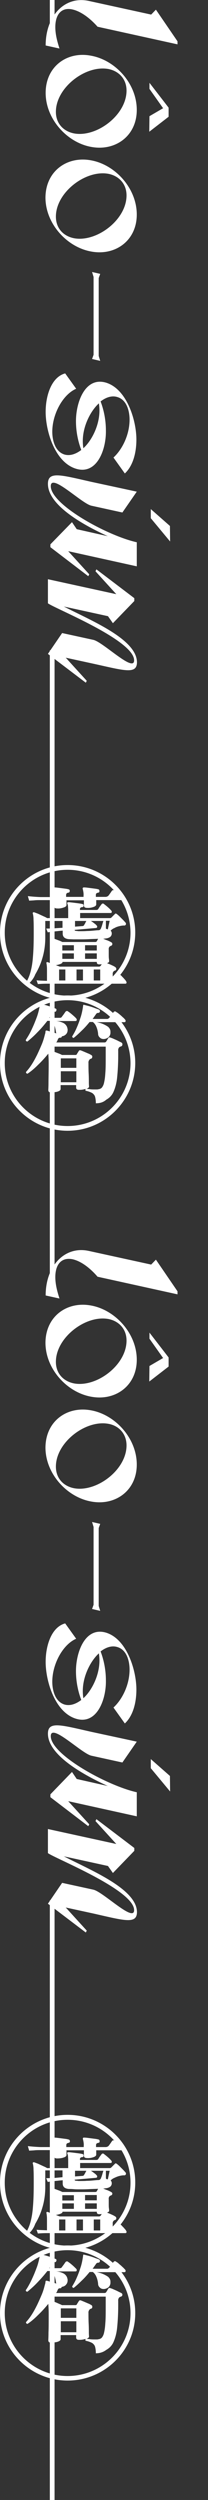 <?xml version="1.0" encoding="utf-8"?>
<!-- Generator: Adobe Illustrator 25.0.1, SVG Export Plug-In . SVG Version: 6.00 Build 0)  -->
<svg version="1.1" id="圖層_1" xmlns="http://www.w3.org/2000/svg" xmlns:xlink="http://www.w3.org/1999/xlink" x="0px" y="0px"
	 viewBox="0 0 109.8 1319" style="enable-background:new 0 0 109.8 1319;" xml:space="preserve">
<rect x="0" y="0" width="109.8" height="1319" fill="#333333" stroke="none"/>
<style type="text/css">
	.st0{fill:#FFFFFF;}
	.st1{enable-background:new    ;}
</style>
<g id="圖層_2_1_">
	<g id="跑馬燈">
		<g>
			<path class="st0" d="M35.7,527.7C16,527.7,0,511.7,0,492.1c0-19.7,16-35.7,35.7-35.7s35.7,16,35.7,35.7
				C71.3,511.7,55.3,527.7,35.7,527.7z M35.7,458.9c-18.3,0-33.2,14.9-33.2,33.2c0,18.3,14.9,33.2,33.2,33.2s33.2-14.9,33.2-33.2
				C68.8,473.8,54,458.9,35.7,458.9z"/>
		</g>
		<g>
			<path class="st0" d="M35.7,596.6C16,596.6,0,580.6,0,560.9c0-19.7,16-35.7,35.7-35.7s35.7,16,35.7,35.7
				C71.3,580.6,55.3,596.6,35.7,596.6z M35.7,527.7c-18.3,0-33.2,14.9-33.2,33.2s14.9,33.2,33.2,33.2s33.2-14.9,33.2-33.2
				C68.8,542.6,54,527.7,35.7,527.7z"/>
		</g>
		<g>
			<rect x="26.3" y="343.1" class="st0" width="2.5" height="316.4"/>
		</g>
		<g class="st1">
			<g>
				<path class="st0" d="M29.2,14.3c0,3.8,1,7.6,2.2,11.3L24.1,24c0-15.8,10.2-26.3,22.8-23.5l32.9,7.2l2.5-2.6l11.4,16.7v1.6
					l-42.2-9.3C47.8,9.9,43,6.1,38.3,5C32.7,3.7,29.2,7.3,29.2,14.3z"/>
			</g>
			<g>
				<path class="st0" d="M48.1,29.4C60.8,31.7,72.2,44,72.2,58c0,13.8-11.4,21.9-24.1,19.5c-12.7-2.3-24-14.7-24-28.5
					C24.1,35.1,35.4,26.9,48.1,29.4z M57.2,36.4c-12-2.2-27.7,9.8-27.7,22.6c0,6.2,4,10.3,9.6,11.4c11.9,2.2,27.7-9.7,27.7-22.6
					C66.8,41.7,62.8,37.5,57.2,36.4z M78.8,69.5l0.1-8.2l7.2-4.2l-7.2-10.2v-3.2L89,56.8v4.8L78.8,69.5z"/>
			</g>
			<g>
				<path class="st0" d="M48.1,84.6c12.7,2.3,24.1,14.7,24.1,28.6c0,13.8-11.4,21.9-24.1,19.5C35.3,130.4,24,118,24,104.2
					C24.1,90.3,35.4,82.2,48.1,84.6z M57.2,91.7c-12-2.2-27.7,9.8-27.7,22.6c0,6.2,4,10.3,9.6,11.4c11.9,2.2,27.7-9.7,27.7-22.6
					C66.8,97,62.8,92.8,57.2,91.7z"/>
			</g>
		</g>
		<g class="st1">
			<g>
				<path class="st0" d="M52.9,190.4l-4.3-1l0.8-2.2v-41.1l-0.8-2.6l4.3,1l-0.8,2.2v41.1L52.9,190.4z"/>
			</g>
		</g>
		<g class="st1">
			<g>
				<path class="st0" d="M40.1,247.3c-11.1-3.4-16-19.8-16-30c0-8.5,3-18.3,10.3-20.3l5.8,8.1c-7.1,3.1-12.6,13.4-12.6,22.7
					c0,4.4,1.4,10.4,6.4,12c3.4,1,6.7-0.7,8.9-2.4c-1.9-5-2.8-10.3-2.8-15.2c0-10.1,4.9-23.6,15.9-20.3c11,3.4,16,19.9,16,30
					c0,7-1.8,13.9-6.1,17.9l-6-8.4c4.7-4.3,8.5-12.1,8.5-20c0-4.4-1.4-10.4-6.4-11.9c-3.4-1.1-6.7,0.6-8.9,2.3
					c1.9,5,2.8,10.3,2.8,15.3C56.1,237.3,51.1,250.7,40.1,247.3z M43.7,232.7c0,1.3,0.1,2.5,0.3,3.8c4.4-4,8.5-12,8.5-19.9
					c0-1.3-0.1-2.5-0.3-3.8C47.8,216.8,43.7,224.8,43.7,232.7z"/>
			</g>
		</g>
		<g class="st1">
			<g>
				<path class="st0" d="M48.1,254.2l24.1,5.2l-7.6,11l-16.4-3.6c-5.2-1.2-21.4-17.5-21.4-10.3c0,9.8,30,26.2,45.4,29.6v12.7
					l-36.2-8L47.1,303l-0.5,1l-20-15.3v-1.5L38,275.5l2.5,3.7l16.4,3.7c-15.5-7.1-31.6-17.1-31.6-27.6
					C25.3,248.5,31.8,250.5,48.1,254.2z M89.7,277.5l0.1,8.2l-10.2-12.3v-4.8L89.7,277.5z"/>
			</g>
		</g>
		<g class="st1">
			<g>
				<path class="st0" d="M49.4,350.2L34.7,347l11.1,12.2l-0.5,1l-20-15.2l7.5-11l16.5,3.6c5.2,1.2,21.5,17.5,21.5,10.8
					c0-10.7-42.3-27.5-45.5-30.1v-12.7l36.1,7.9l-11-12.1l0.5-1l20,15.2v1.5l-11.3,11.7l-2.6-3.7L33.7,320
					c13.8,7.2,38.6,17.1,38.6,29.5C72.2,355.9,65.7,353.8,49.4,350.2z"/>
			</g>
		</g>
		<g>
			<path class="st0" d="M14.2,519.9h-0.1c-0.4,0-0.8-0.3-0.8-0.7l0,0c1.2-1.9,2.1-3.9,2.7-6c0.8-2.8,1.2-5.6,1.4-8.5
				c0.3-3.4,0.4-7.4,0.4-12.1c0-3.2,0-5.6-0.1-7.4c0-1.1-0.1-2.2-0.4-3.3c-0.1-0.2,0-0.4,0.2-0.5c0.1-0.1,0.3-0.1,0.5-0.1
				c0.5,0.2,1.1,0.4,2.1,0.8l2.8,1.3c0.9,0.4,1.6,0.7,1.9,1H36V481c0-0.9,0-1.8-0.1-2.7c0-0.5-0.1-0.9-0.3-1.4
				c-0.1-0.2-0.1-0.4-0.1-0.6c0.1-0.2,0.3-0.3,0.6-0.3c0.5,0,1.2,0.1,2.2,0.2l3.1,0.4c0.7,0.1,1.5,0.2,2.2,0.4
				c0.4,0.1,0.6,0.4,0.5,0.8v0.1c0,0.4-0.2,0.7-0.6,0.7c-0.1,0-0.1,0-0.2,0c-0.7,0.1-1.1,0.5-1.1,1v0.5h8.6c0.4,0,0.8-0.1,1-0.4
				s0.5-0.8,0.9-1.4l0.9-1.2c0.2-0.2,0.4-0.4,0.7-0.4c0.2,0,0.4,0.1,0.5,0.2c0.5,0.4,1.2,0.9,2.1,1.7c0.7,0.6,1.3,1.2,1.9,1.9
				c0.1,0.1,0.2,0.3,0.2,0.5c0,0.5-0.2,0.7-0.5,0.7H42.3v2.7h15.6c0.3,0,0.5,0,0.8-0.2l1.9-1.9c0.1-0.2,0.3-0.3,0.5-0.3
				s0.3,0.1,0.5,0.2c0.5,0.4,1,0.8,1.5,1.3c0.6,0.6,1.2,1.2,1.8,1.8s1,1.1,1.3,1.4c0.2,0.2,0.3,0.5,0.3,0.7s-0.1,0.5-0.2,0.6
				c-0.2,0.2-0.5,0.4-0.8,0.3c-0.8,0-1.5,0.1-2.3,0.3c-0.9,0.2-1.9,0.5-2.7,1c-0.8,0.3-1.5,0.8-2.1,1.4c0.4,0.4,0.6,0.9,0.6,1.5
				s-0.2,1.2-0.7,1.7c-0.6,0.5-1.4,0.8-2.2,0.9l-1.6,0.2c0.7,0.3,1.4,0.6,2.3,0.9c0.7,0.3,1.4,0.6,2,1c0.3,0.1,0.5,0.5,0.5,0.9
				s-0.3,0.8-0.7,0.9c-0.2,0.1-0.4,0.2-0.6,0.3c-0.5,0.4-0.7,1.1-0.6,1.7c0,0.8,0,1.6,0,2.5s0,1.7,0.1,2.4c0.1,0.7,0.1,1.1,0.1,1.3
				c0,0.4-0.4,0.7-1.1,1c0.8,0.3,1.6,0.6,2.4,1c0.7,0.3,1.3,0.6,1.9,1c0.3,0.2,0.6,0.6,0.6,1s-0.3,0.8-0.7,0.9
				c-0.2,0-0.3,0.1-0.5,0.2c-0.5,0.4-0.8,1-0.7,1.7v3.5c0.3,0,0.6-0.1,0.8-0.3l0.8-1.4c0.4-0.6,0.7-1.1,1-1.4
				c0.1-0.2,0.3-0.4,0.6-0.4c0.2,0,0.4,0.1,0.6,0.2c0.4,0.3,0.8,0.6,1.1,1c0.5,0.5,0.9,0.9,1.3,1.4c0.4,0.4,0.7,0.8,0.9,1.2
				c0.1,0.1,0.2,0.3,0.2,0.5c0,0.5-0.2,0.7-0.6,0.7H24.8c-2,0-3.5,0.1-4.8,0.2l-0.7-2c1.5,0.2,3.3,0.2,5.4,0.3h0.1V512
				c0-1,0-1.8-0.1-2.4c0-0.5-0.1-0.9-0.2-1.4c0-0.2,0-0.3,0.1-0.5c0.1-0.1,0.2-0.1,0.3-0.1c0.2,0,0.5,0.1,0.7,0.2l1.1,0.4V508
				c0-0.2,0-0.8,0-1.8s0-2.1,0.1-3.4s0-2.5,0-3.6c0-0.8,0-1.6-0.1-2.3c0-0.5-0.1-1.1-0.3-1.6c-0.1-0.3,0-0.4,0.2-0.5
				c0.1-0.1,0.3-0.1,0.5-0.1c0.3,0.1,0.8,0.3,1.6,0.6l2.4,0.9c0.6,0.2,1.2,0.5,1.8,0.8h17.4c0.3,0,0.6-0.1,0.8-0.4l0.7-1.3
				c-1.5,0.1-3.1,0.1-4.8,0.2s-3.3,0.1-4.8,0.1c-1.2,0-2.4,0-3.4,0l-2.5-0.1c-2.1-0.2-3.2-1.2-3.2-2.9V491c-0.8,0.1-1.5,0.1-2.1,0.2
				c-0.3,0-0.7,0.1-1,0.1c-2,0.2-3.5,0.4-4.8,0.6l-0.8-2c1.5,0,3.3,0,5.3-0.2l3.3-0.2v-3.6h-9.1v8.9c0,3.6-0.5,7.2-1.5,10.6
				c-0.9,3.1-2.2,6-3.8,8.7C17.8,516.3,16.1,518.3,14.2,519.9z M30.1,479.3c-1,0-1.6-0.4-1.6-1.3c0-0.3,0-0.7,0-1.3
				c0-0.6,0.1-1.2,0.1-1.8h-7.1c-1.2,0-2.3,0-3.2,0.1c-0.9,0.1-1.9,0.1-2.9,0.2l-0.7-2.4c1.8,0.2,4.1,0.4,6.7,0.5h7.1v-0.6
				c0-0.7,0-1.5-0.1-2.2c0-0.4-0.2-0.9-0.3-1.3c0-0.1-0.1-0.3-0.1-0.5c0-0.3,0.2-0.5,0.6-0.5c0.8,0,1.5,0.1,2.3,0.2l3.1,0.4
				c0.8,0.1,1.5,0.2,2.2,0.4c0.4,0.1,0.7,0.4,0.6,0.9v0.1c0,0.5-0.3,0.7-0.8,0.8c-0.6,0-1.1,0.5-1.1,1.1l0,0v1.1h9.2v-0.6
				c0.1-1.2-0.1-2.3-0.4-3.5c-0.1-0.2-0.1-0.4,0-0.6s0.3-0.3,0.6-0.3c0.8,0,1.6,0.1,2.3,0.2l3.1,0.4c0.8,0.1,1.5,0.2,2.2,0.4
				c0.4,0.1,0.6,0.4,0.6,1s-0.3,0.7-0.8,0.8c-0.7,0.1-1.1,0.5-1.1,1.1v1.1h5.1c0.5,0,1-0.2,1.4-0.5c0.4-0.4,0.7-0.9,1-1.3
				s0.6-0.9,0.9-1.3c0.2-0.3,0.4-0.4,0.7-0.5c0.2,0,0.4,0.1,0.6,0.2c0.6,0.3,1.2,0.6,1.7,0.9c0.7,0.4,1.3,0.9,1.9,1.4
				c0.5,0.4,1,0.8,1.4,1.4c0.2,0.2,0.2,0.5,0.2,0.7c0,0.5-0.2,0.7-0.6,0.7H50.8c0,0.5,0,1,0,1.5c0,0.4,0,0.7,0,0.8
				c0,0.5-0.5,1-1.4,1.3c-1.1,0.4-2.3,0.6-3.5,0.5c-1,0-1.6-0.4-1.6-1.3V475h-9.2v2.5c0,0.5-0.5,1-1.5,1.3
				C32.5,479.2,31.3,479.4,30.1,479.3L30.1,479.3z M31.5,510h20.8c0.3,0,0.7-0.2,0.9-0.5l0.5-0.8c-0.2,0-0.5,0.1-0.7,0.1h-0.7
				c-0.8,0-1.2-0.4-1.2-1.1v-0.2H33v0.1c0,0.4-0.4,0.7-1.1,1c-0.8,0.3-1.6,0.5-2.4,0.6l1.2,0.5C31,509.7,31.3,509.9,31.5,510z
				 M34.5,511.5h-3.3v5.8h3.3V511.5z M39,498.7h-6.1v2.8H39V498.7z M39,503h-6.1v2.9H39V503z M40.6,491.2c0.3,0,0.6,0.1,0.9,0.1h1.3
				c0.9,0,2,0,3.1-0.1c1.1,0,2.3-0.1,3.4-0.2c1.1-0.1,2-0.2,2.7-0.2c0.6,0,1.1-0.4,1.3-1c0.3-0.7,0.5-1.3,0.7-2
				c0.2-0.8,0.4-1.4,0.6-1.9H48c0.6,0.4,1.2,0.8,1.8,1.3c0.5,0.3,0.9,0.7,1.3,1.2c0.2,0.2,0.2,0.4,0.2,0.6c0,0.3-0.2,0.5-0.5,0.6
				l-11.4,1c0,0.2,0.1,0.4,0.3,0.5C40.1,491.1,40.4,491.2,40.6,491.2z M45.6,485.9h-6v3l4-0.3c0.3,0,0.6-0.2,0.8-0.5
				c0.1-0.2,0.3-0.6,0.6-1C45.1,486.7,45.4,486.2,45.6,485.9L45.6,485.9z M43.8,511.5h-3.4v5.8h3.4V511.5z M51.1,498.7h-6.2v2.8h6.2
				V498.7z M51.1,503h-6.2v2.9h6.2V503z M52.9,511.5h-3.4v5.8h3.4V511.5z M56.9,490.4l1-4.6h-2v3.6c-0.1,0.4,0.1,0.7,0.5,0.8
				c0.1,0,0.2,0,0.2,0l0.1,0.1C56.8,490.3,56.9,490.4,56.9,490.4L56.9,490.4L56.9,490.4z"/>
		</g>
		<g>
			<path class="st0" d="M50.6,582.1c0-1.1-0.1-2.3-0.4-3.4c-0.2-0.8-0.8-1.5-1.5-2c-1.1-0.6-2.3-1-3.5-1.2c-0.1-0.2-0.1-0.3-0.1-0.5
				s0-0.3,0.1-0.5c-0.6,0.2-1.1,0.3-1.7,0.4c-0.6,0.1-1.2,0.1-1.9,0.1c-0.9,0-1.4-0.4-1.4-1.2v-1.3H32v2.1c0,0.4-0.3,0.7-0.8,1
				c-0.6,0.3-1.3,0.5-2,0.6c-0.8,0.1-1.6,0.2-2.3,0.2c-0.9,0-1.4-0.4-1.4-1.3c0-0.3,0.1-1.6,0.1-4s0.1-5.6,0.1-9.9
				c0-2.3-0.1-4-0.2-5.3c-1.7,2.1-3.5,4.1-5.5,6c-1.7,1.7-3.5,3.3-5.5,4.6c-0.2,0-0.4-0.1-0.6-0.3c-0.1-0.2-0.2-0.4-0.2-0.6
				c1.1-1.2,2.1-2.5,3-3.9c1.1-1.7,2-3.4,2.9-5.2c0.9-1.9,1.7-3.7,2.5-5.6c0.7-1.7,1.2-3.4,1.6-5.1c0.2-0.5,0.3-1,0.3-1.6
				c0.1-0.3,0.2-0.5,0.4-0.5c0.3,0,0.7,0.1,1,0.2c0.6,0.2,1.3,0.4,2,0.6l2.3,0.7c0-0.1,0-0.3-0.1-0.4c-0.2-1.2-0.4-2.4-0.8-3.6
				c-0.3-1-0.8-1.9-1.5-2.6H25c-1.7,2.2-3.4,4.2-5.4,6.2c-1.6,1.7-3.3,3.2-5.1,4.7c-0.6,0-0.9-0.3-0.9-0.8c0.7-1.1,1.4-2.2,2-3.3
				c0.7-1.3,1.4-2.8,2.1-4.4c0.7-1.6,1.3-3.2,1.9-4.8c0.5-1.5,0.9-3,1.2-4.5c0.1-0.3,0.1-0.6,0.2-0.9c0.1-0.3,0.1-0.5,0.1-0.8
				s0.2-0.5,0.6-0.3c0.8,0.2,1.6,0.4,2.4,0.6c1,0.3,2,0.6,3,1s1.8,0.6,2.4,0.9c0.2,0.1,0.4,0.4,0.3,0.7c0,0.2-0.1,0.4-0.2,0.6
				c-0.1,0.2-0.3,0.3-0.5,0.3c-0.3,0-0.6,0-0.9,0.1c-0.3,0.2-0.5,0.4-0.7,0.7c-0.2,0.4-0.5,0.8-0.7,1.2L26,537h5.4
				c0.3,0,0.5,0,0.8-0.1c0.2-0.1,0.4-0.3,0.5-0.5l0.9-1.2l0.9-1.3c0.2-0.3,0.5-0.5,0.9-0.5c0.1,0,0.2,0,0.3,0.1
				c0.1,0,0.2,0.1,0.3,0.2c0.8,0.5,1.5,1.1,2.2,1.7c0.8,0.7,1.5,1.3,2,1.9c0.2,0.2,0.3,0.4,0.3,0.7c0,0.5-0.2,0.7-0.7,0.7H29.7
				c1.4,0.1,2.7,0.5,3.9,1.1c1,0.6,1.8,1.6,2,2.8c0,0.2,0.1,0.3,0.1,0.4c0,0.1,0,0.3,0,0.4c0,0.8-0.2,1.5-0.7,2.1
				c-0.4,0.5-1,0.9-1.6,1.1l-0.4,0.1l-0.4,0.1c0,0.1,0,0.1,0,0.2c-0.1,0.3-0.4,0.5-0.7,0.5h-0.3c-0.2,0-0.5,0.1-0.6,0.2
				c-0.2,0.2-0.4,0.5-0.5,0.8c-0.1,0.2-0.2,0.5-0.3,0.7c-0.1,0.3-0.3,0.5-0.5,0.8h25.5c0.4,0,0.7-0.2,0.9-0.5
				c0.1-0.2,0.3-0.5,0.5-0.8c0.2-0.4,0.4-0.7,0.5-0.9c0.2-0.2,0.4-0.5,0.6-0.5c0.2,0,0.3,0.1,0.5,0.1c0.6,0.2,1.2,0.4,1.8,0.7
				c0.7,0.3,1.4,0.6,2.2,1c0.7,0.4,1.3,0.6,1.8,0.9c0.4,0.2,0.7,0.6,0.6,1.1c0,0.5-0.3,0.9-0.8,1c-0.2,0.1-0.5,0.2-0.7,0.3
				c-0.6,0.5-0.8,1.3-0.7,2v2.5c0,4-0.2,8-0.6,11.9c-0.3,2.6-0.9,5.1-2,7.5c-0.8,1.7-2.1,3-3.7,3.9
				C54.4,581.7,52.5,582.1,50.6,582.1z M51.9,574.7c0.7-0.1,1.3-0.3,1.8-0.8c0.6-0.7,1-1.6,1.2-2.5c0.4-1.7,0.6-3.4,0.7-5.2
				c0.2-2.2,0.2-5.2,0.2-8.8v-5.2H28.6l-1.5,2.2c0.6,0.2,1.2,0.4,2,0.7l2.1,0.8c0.5,0.2,1,0.4,1.5,0.7h7.1c0.3,0,0.7-0.1,0.8-0.5
				l1-1.6c0.1-0.2,0.4-0.4,0.6-0.4c0.2,0,0.3,0.1,0.5,0.1c0.5,0.2,1,0.4,1.7,0.7s1.4,0.6,2.1,0.9c0.6,0.2,1.1,0.5,1.6,0.8
				c0.4,0.2,0.7,0.6,0.6,1c0,0.5-0.3,0.9-0.7,1l-0.3,0.1c-0.1,0-0.2,0.1-0.3,0.2c-0.5,0.5-0.8,1.2-0.7,1.9c0,1.9,0,3.7,0.1,5.6
				s0.1,3.4,0.1,4.7s0.1,2,0.1,2.2c0,0.4-0.4,0.8-1.3,1.2c0.6,0,1.3,0.1,2,0.2s1.5,0.1,2.3,0.1h1C51.3,574.8,51.6,574.8,51.9,574.7z
				 M40.3,558.4h-8.2v5h8.2V558.4z M40.3,565.2h-8.2v5.8h8.2V565.2z M54.7,548.2c-0.7,0-1.4-0.2-1.9-0.7c-0.6-0.5-1-1.2-1-1.9
				c-0.1-1.3-0.4-2.6-0.9-3.8c-0.4-1-1-1.9-1.9-2.6h-1.7c-1.3,1.6-2.7,3.2-4.2,4.6c-1.3,1.3-2.7,2.6-4.2,3.8h-0.1
				c-0.2,0-0.4-0.1-0.5-0.3s-0.2-0.3-0.2-0.5c0.8-1.3,1.6-2.7,2.2-4.1c0.8-1.8,1.5-3.6,2.1-5.5c0.6-1.7,1-3.5,1.3-5.3l0.2-1.4
				c0-0.3,0.2-0.5,0.6-0.3c0.8,0.2,1.6,0.4,2.4,0.6c1,0.3,2,0.6,3,1s1.8,0.6,2.4,0.9c0.2,0.1,0.3,0.3,0.4,0.5c0.1,0.2,0.1,0.4,0,0.6
				c-0.2,0.4-0.4,0.6-0.6,0.6c-0.3,0-0.6,0-0.8,0.1c-0.3,0.2-0.6,0.4-0.7,0.7l-1.7,2.4h7.4c0.5,0.1,1-0.2,1.4-0.6l1.1-1.5
				c0.4-0.6,0.8-1,1.1-1.4c0.2-0.3,0.5-0.5,0.8-0.5c0.1,0,0.2,0,0.3,0.1c0.1,0,0.2,0.1,0.3,0.2c0.6,0.3,1.1,0.7,1.6,1.1
				c0.6,0.5,1.2,1,1.8,1.6c0.5,0.4,0.9,0.8,1.3,1.3c0.2,0.2,0.3,0.4,0.3,0.7c0,0.5-0.2,0.7-0.6,0.7H51.1c1,0.2,2.1,0.5,3.1,0.9
				s1.9,0.9,2.8,1.5c0.7,0.6,1.2,1.4,1.3,2.3c0,0.1,0,0.2,0,0.3s0,0.2,0,0.3c0.1,1.1-0.4,2.1-1.2,2.8
				C56.5,547.8,55.6,548.2,54.7,548.2L54.7,548.2z"/>
		</g>
		<g>
			<rect x="26.3" y="0" class="st0" width="2.5" height="19.5"/>
		</g>
		<g>
			<path class="st0" d="M35.7,1187.2c-19.7,0-35.7-16-35.7-35.7s16-35.7,35.7-35.7s35.7,16,35.7,35.7S55.3,1187.2,35.7,1187.2z
				 M35.7,1118.4c-18.3,0-33.2,14.9-33.2,33.2s14.9,33.2,33.2,33.2s33.2-14.9,33.2-33.2S54,1118.4,35.7,1118.4z"/>
		</g>
		<g>
			<path class="st0" d="M35.7,1256C16,1256,0,1240,0,1220.4s16-35.7,35.7-35.7s35.7,16,35.7,35.7S55.3,1256,35.7,1256z M35.7,1187.2
				c-18.3,0-33.2,14.9-33.2,33.2s14.9,33.2,33.2,33.2s33.2-14.9,33.2-33.2S54,1187.2,35.7,1187.2z"/>
		</g>
		<g>
			<rect x="26.3" y="1002.6" class="st0" width="2.5" height="316.4"/>
		</g>
		<g class="st1">
			<g>
				<path class="st0" d="M29.2,673.8c0,3.8,1,7.6,2.2,11.3l-7.3-1.6c0-15.8,10.2-26.3,22.8-23.5l32.9,7.2l2.5-2.6l11.4,16.7v1.6
					l-42.2-9.3c-3.7-4.3-8.4-8.1-13.1-9.2C32.7,663.2,29.2,666.8,29.2,673.8z"/>
			</g>
			<g>
				<path class="st0" d="M48.1,688.8c12.7,2.3,24.1,14.7,24.1,28.6c0,13.8-11.4,21.9-24.1,19.5C35.3,734.6,24,722.2,24,708.4
					C24.1,694.5,35.4,686.4,48.1,688.8z M57.2,695.9c-12-2.2-27.7,9.8-27.7,22.6c0,6.2,4,10.3,9.6,11.4c11.9,2.2,27.7-9.7,27.7-22.6
					C66.8,701.2,62.8,697,57.2,695.9z M78.8,728.9l0.1-8.2l7.2-4.2l-7.2-10.2v-3.2L89,716.2v4.8L78.8,728.9z"/>
			</g>
			<g>
				<path class="st0" d="M48.1,744.1c12.7,2.3,24.1,14.7,24.1,28.6c0,13.8-11.4,21.9-24.1,19.5C35.3,789.9,24,777.5,24,763.7
					C24.1,749.8,35.4,741.7,48.1,744.1z M57.2,751.2c-12-2.2-27.7,9.8-27.7,22.6c0,6.2,4,10.3,9.6,11.4c11.9,2.2,27.7-9.7,27.7-22.6
					C66.8,756.5,62.8,752.2,57.2,751.2z"/>
			</g>
		</g>
		<g class="st1">
			<g>
				<path class="st0" d="M52.9,849.9l-4.3-1l0.8-2.2v-41.1l-0.8-2.6l4.3,1l-0.8,2.2v41.1L52.9,849.9z"/>
			</g>
		</g>
		<g class="st1">
			<g>
				<path class="st0" d="M40.1,906.8c-11.1-3.4-16-19.8-16-30c0-8.5,3-18.3,10.3-20.3l5.8,8.1c-7.1,3.1-12.6,13.4-12.6,22.7
					c0,4.4,1.4,10.4,6.4,12c3.4,1,6.7-0.7,8.9-2.4c-1.9-5-2.8-10.3-2.8-15.2c0-10.1,4.9-23.6,15.9-20.3c11,3.4,16,19.9,16,30
					c0,7-1.8,13.9-6.1,17.9l-6-8.4c4.7-4.3,8.5-12.1,8.5-20c0-4.4-1.4-10.4-6.4-11.9c-3.4-1.1-6.7,0.6-8.9,2.3
					c1.9,5,2.8,10.3,2.8,15.3C56.1,896.7,51.1,910.2,40.1,906.8z M43.7,892.2c0,1.3,0.1,2.5,0.3,3.8c4.4-4,8.5-12,8.5-19.9
					c0-1.3-0.1-2.5-0.3-3.8C47.8,876.3,43.7,884.3,43.7,892.2z"/>
			</g>
		</g>
		<g class="st1">
			<g>
				<path class="st0" d="M48.1,913.7l24.1,5.2l-7.6,11l-16.4-3.6c-5.2-1.2-21.4-17.5-21.4-10.3c0,9.8,30,26.2,45.4,29.6v12.7
					l-36.2-8l11.1,12.2l-0.5,1l-20-15.3v-1.5L38,934.9l2.5,3.7l16.4,3.7c-15.5-7.1-31.6-17.1-31.6-27.6
					C25.3,908,31.8,910,48.1,913.7z M89.7,937l0.1,8.2l-10.2-12.3v-4.8L89.7,937z"/>
			</g>
		</g>
		<g class="st1">
			<g>
				<path class="st0" d="M49.4,1009.6l-14.7-3.2l11.1,12.2l-0.5,1l-20-15.2l7.5-11l16.5,3.6c5.2,1.2,21.5,17.5,21.5,10.8
					c0-10.7-42.3-27.5-45.5-30.1V965l36.1,7.9l-11-12.1l0.5-1l20,15.2v1.5l-11.3,11.7l-2.6-3.7l-23.3-5.1
					c13.8,7.2,38.6,17.1,38.6,29.5C72.2,1015.3,65.7,1013.3,49.4,1009.6z"/>
			</g>
		</g>
		<g>
			<path class="st0" d="M14.2,1179.4h-0.1c-0.4,0-0.8-0.3-0.8-0.7l0,0c1.2-1.9,2.1-3.9,2.7-6c0.8-2.8,1.2-5.6,1.4-8.5
				c0.3-3.4,0.4-7.4,0.4-12.1c0-3.2,0-5.6-0.1-7.4c0-1.1-0.1-2.2-0.4-3.3c-0.1-0.2,0-0.4,0.2-0.5c0.1-0.1,0.3-0.1,0.5-0.1
				c0.5,0.2,1.1,0.4,2.1,0.8l2.8,1.3c0.9,0.4,1.6,0.7,1.9,1H36v-3.4c0-0.9,0-1.8-0.1-2.7c0-0.5-0.1-0.9-0.3-1.4
				c-0.1-0.2-0.1-0.4-0.1-0.6c0.1-0.2,0.3-0.3,0.6-0.3c0.5,0,1.2,0.1,2.2,0.2l3.1,0.4c0.7,0.1,1.5,0.2,2.2,0.4
				c0.4,0.1,0.6,0.4,0.5,0.8v0.1c0,0.4-0.2,0.7-0.6,0.7c-0.1,0-0.1,0-0.2,0c-0.7,0.1-1.1,0.5-1.1,1v0.5h8.6c0.4,0,0.8-0.1,1-0.4
				s0.5-0.8,0.9-1.4l0.9-1.2c0.2-0.2,0.4-0.4,0.7-0.4c0.2,0,0.4,0.1,0.5,0.2c0.5,0.4,1.2,0.9,2.1,1.7c0.7,0.6,1.3,1.2,1.9,1.9
				c0.1,0.1,0.2,0.3,0.2,0.5c0,0.5-0.2,0.7-0.5,0.7H42.3v2.7h15.6c0.3,0,0.6-0.1,0.8-0.3l1.9-1.9c0.1-0.2,0.3-0.3,0.5-0.3
				s0.3,0.1,0.5,0.2c0.5,0.4,1,0.8,1.5,1.3c0.6,0.6,1.2,1.2,1.8,1.8c0.6,0.6,1,1.1,1.3,1.4c0.2,0.2,0.3,0.5,0.3,0.7
				s-0.1,0.5-0.2,0.6c-0.2,0.2-0.5,0.4-0.8,0.3c-0.8,0-1.5,0.1-2.3,0.3c-0.9,0.2-1.9,0.6-2.7,1c-0.8,0.3-1.5,0.8-2.1,1.4
				c0.4,0.4,0.6,0.9,0.6,1.5s-0.2,1.2-0.7,1.7c-0.6,0.5-1.4,0.8-2.2,0.9l-1.6,0.2c0.7,0.3,1.4,0.6,2.3,0.9c0.7,0.3,1.4,0.6,2,1
				c0.3,0.1,0.5,0.5,0.5,0.8c0,0.4-0.3,0.8-0.7,0.9c-0.2,0.1-0.4,0.2-0.6,0.3c-0.5,0.4-0.7,1.1-0.6,1.7c0,0.8,0,1.6,0,2.5
				s0,1.7,0.1,2.3c0.1,0.7,0.1,1.1,0.1,1.3c0,0.4-0.4,0.7-1.1,1c0.8,0.3,1.6,0.6,2.4,1c0.7,0.3,1.3,0.6,1.9,1c0.4,0.2,0.6,0.6,0.6,1
				s-0.3,0.8-0.7,0.9c-0.2,0-0.3,0.1-0.5,0.2c-0.5,0.4-0.8,1-0.7,1.7v3.5c0.3,0,0.6-0.1,0.8-0.3l0.8-1.4c0.4-0.6,0.7-1.1,1-1.4
				c0.1-0.2,0.3-0.4,0.6-0.4c0.2,0,0.4,0.1,0.6,0.2c0.4,0.3,0.8,0.6,1.1,1c0.5,0.5,0.9,0.9,1.3,1.4c0.4,0.4,0.7,0.8,0.9,1.2
				c0.1,0.1,0.2,0.3,0.2,0.5c0,0.5-0.2,0.7-0.6,0.7H24.8c-2,0-3.5,0.1-4.8,0.2l-0.7-2c1.5,0.2,3.3,0.2,5.4,0.3h0.1v-5.3
				c0-1,0-1.8-0.1-2.4c0-0.5-0.1-0.9-0.2-1.4c0-0.2,0-0.3,0.1-0.5c0.1-0.1,0.2-0.1,0.3-0.1c0.2,0,0.5,0.1,0.7,0.2l1.1,0.4v-0.1
				c0-0.2,0-0.8,0-1.8s0-2.1,0.1-3.4s0-2.5,0-3.6c0-0.8,0-1.6-0.1-2.3c0-0.5-0.1-1.1-0.3-1.6c-0.1-0.3,0-0.4,0.2-0.5
				c0.1-0.1,0.3-0.1,0.5-0.1c0.3,0.1,0.8,0.3,1.6,0.6l2.4,0.9c0.6,0.2,1.2,0.5,1.8,0.8h17.4c0.3,0,0.6-0.1,0.8-0.4l0.7-1.3
				c-1.5,0.1-3.1,0.1-4.8,0.2s-3.3,0.1-4.8,0.1c-1.2,0-2.4,0-3.4-0.1s-1.8-0.1-2.5-0.1c-2.1-0.2-3.2-1.1-3.2-2.9v-1.7
				c-0.8,0.1-1.5,0.1-2.1,0.2c-0.3,0-0.7,0.1-1,0.1c-2,0.2-3.5,0.4-4.8,0.6l-0.8-2c1.5,0,3.3,0,5.3-0.2l3.3-0.3v-3.6h-9.1v8.9
				c0,3.6-0.5,7.2-1.5,10.6c-0.9,3.1-2.2,6-3.8,8.7C17.7,1175.9,16.1,1177.8,14.2,1179.4z M30.1,1138.8c-1,0-1.6-0.4-1.6-1.3
				c0-0.3,0-0.7,0-1.3s0.1-1.2,0.1-1.8h-7.1c-1.2,0-2.3,0-3.2,0.1s-1.9,0.1-2.9,0.2l-0.7-2.4c1.8,0.2,4.1,0.4,6.7,0.5h7.1v-0.6
				c0-0.7,0-1.5-0.1-2.2c0-0.4-0.2-0.9-0.3-1.2c0-0.1-0.1-0.3-0.1-0.5c0-0.3,0.2-0.5,0.6-0.5c0.8,0,1.5,0.1,2.3,0.2l3.1,0.4
				c1,0.1,1.8,0.3,2.2,0.4s0.7,0.4,0.7,0.9c0,0.1,0,0.1,0,0.1c0,0.5-0.3,0.7-0.8,0.8c-0.7,0.1-1.1,0.5-1.1,1.1v1.1h9.2v-0.6
				c0.1-1.2-0.1-2.3-0.4-3.5c-0.1-0.2-0.1-0.4,0-0.6s0.3-0.4,0.6-0.3c0.8,0,1.6,0.1,2.3,0.2l3.1,0.4c1,0.1,1.8,0.3,2.2,0.4
				s0.6,0.4,0.6,1s-0.3,0.7-0.8,0.8c-0.7,0.1-1.1,0.5-1.1,1.1v1.1h5.1c0.5,0,1-0.2,1.4-0.5c0.4-0.4,0.7-0.9,1-1.3s0.6-0.9,0.9-1.3
				c0.2-0.3,0.4-0.4,0.7-0.5c0.2,0,0.4,0.1,0.6,0.2c0.6,0.2,1.2,0.6,1.7,0.9c0.7,0.4,1.3,0.9,1.9,1.4c0.5,0.4,1,0.8,1.4,1.4
				c0.2,0.2,0.2,0.5,0.2,0.7c0,0.5-0.2,0.7-0.6,0.7H50.8c0,0.5,0,1,0,1.5c0,0.4,0,0.7,0,0.8c0,0.5-0.5,1-1.4,1.3
				c-1.1,0.4-2.3,0.6-3.5,0.5c-1,0-1.6-0.4-1.6-1.3v-2.8h-9.2v2.5c0,0.5-0.5,1-1.5,1.3C32.5,1138.7,31.3,1138.8,30.1,1138.8
				L30.1,1138.8z M31.5,1169.4h20.8c0.3,0,0.7-0.2,0.9-0.5l0.5-0.8c-0.2,0-0.5,0.1-0.7,0.1h-0.7c-0.8,0-1.2-0.4-1.2-1.1v-0.2H33v0.1
				c0,0.4-0.4,0.7-1.1,1c-0.8,0.3-1.6,0.5-2.4,0.6l1.2,0.5C31,1169.2,31.3,1169.3,31.5,1169.4L31.5,1169.4z M34.5,1171h-3.3v5.8h3.3
				V1171z M39,1158.2h-6.1v2.8H39V1158.2z M39,1162.5h-6.1v2.9H39V1162.5z M40.6,1150.6c0.3,0,0.6,0.1,0.9,0.1h1.3
				c0.9,0,2,0,3.1-0.1c1.1,0,2.3-0.1,3.4-0.2c1.1-0.1,2-0.2,2.7-0.2c0.6,0,1.1-0.4,1.3-1c0.3-0.7,0.5-1.3,0.7-2
				c0.2-0.8,0.4-1.4,0.6-1.9H48c0.6,0.4,1.2,0.8,1.8,1.3c0.5,0.3,0.9,0.7,1.3,1.2c0.2,0.2,0.2,0.4,0.2,0.6c0,0.3-0.2,0.5-0.5,0.6
				l-11.4,1c0,0.2,0.1,0.4,0.3,0.5C40.1,1150.6,40.4,1150.6,40.6,1150.6z M45.6,1145.3h-6v3l4-0.3c0.3,0,0.6-0.2,0.8-0.5
				c0.1-0.2,0.3-0.6,0.6-1C45.1,1146.1,45.4,1145.7,45.6,1145.3L45.6,1145.3z M43.8,1171h-3.4v5.8h3.4V1171z M51.1,1158.1h-6.2v2.8
				h6.2V1158.1z M51.1,1162.5h-6.2v2.9h6.2V1162.5z M52.9,1171h-3.4v5.8h3.4V1171z M56.9,1149.9l1-4.6h-2v3.6c0,0.2,0,0.4,0.1,0.6
				c0.2,0.2,0.4,0.3,0.6,0.3h0.1C56.8,1149.7,56.9,1149.8,56.9,1149.9C56.9,1149.9,57,1149.9,56.9,1149.9L56.9,1149.9z"/>
		</g>
		<g>
			<path class="st0" d="M50.6,1241.6c0-1.1-0.1-2.3-0.4-3.4c-0.2-0.8-0.8-1.5-1.5-2c-1.1-0.6-2.3-1-3.5-1.2
				c-0.1-0.2-0.1-0.3-0.1-0.5s0-0.3,0.1-0.5c-0.6,0.2-1.1,0.3-1.7,0.4c-0.6,0.1-1.2,0.1-1.9,0.1c-0.9,0-1.4-0.4-1.4-1.3v-1.2H32v2.2
				c0,0.4-0.3,0.7-0.8,1c-0.6,0.3-1.3,0.5-2,0.6c-0.8,0.1-1.6,0.2-2.3,0.2c-0.9,0-1.4-0.4-1.4-1.3c0-0.3,0.1-1.6,0.1-4
				c0.1-2.3,0.1-5.6,0.1-9.9c0-2.3-0.1-4-0.2-5.3c-1.7,2.1-3.5,4.1-5.5,6c-1.7,1.7-3.5,3.3-5.5,4.6c-0.2,0-0.4-0.1-0.6-0.3
				c-0.1-0.2-0.2-0.4-0.2-0.6c1.1-1.2,2.1-2.5,3-3.9c1.1-1.7,2-3.4,2.9-5.2c0.9-1.9,1.7-3.7,2.5-5.6c0.7-1.7,1.2-3.4,1.6-5.1
				c0.2-0.5,0.3-1,0.3-1.6c0.1-0.3,0.2-0.5,0.4-0.5c0.3,0,0.7,0.1,1,0.2c0.6,0.2,1.3,0.4,2,0.6l2.3,0.7c0-0.1,0-0.3-0.1-0.4
				c-0.2-1.2-0.4-2.4-0.8-3.6c-0.3-1-0.8-1.9-1.5-2.6H25c-1.7,2.2-3.5,4.2-5.4,6.2c-1.6,1.7-3.3,3.2-5.1,4.7c-0.6,0-0.9-0.3-0.9-0.8
				c0.8-1.1,1.4-2.2,2-3.3c0.7-1.3,1.4-2.8,2.1-4.4s1.3-3.2,1.9-4.8c0.5-1.5,0.9-3,1.2-4.5c0.1-0.3,0.1-0.6,0.2-0.8
				c0.1-0.3,0.1-0.5,0.1-0.8s0.2-0.5,0.6-0.3c0.8,0.2,1.6,0.4,2.4,0.6c1,0.3,2,0.6,3,1s1.8,0.6,2.4,0.9c0.2,0.1,0.4,0.4,0.3,0.7
				c0,0.2-0.1,0.4-0.2,0.6s-0.3,0.3-0.5,0.3c-0.3,0-0.6,0-0.9,0.1c-0.3,0.2-0.5,0.4-0.7,0.7c-0.2,0.4-0.5,0.8-0.7,1.2l-0.8,1.2h5.4
				c0.3,0,0.5,0,0.8-0.1c0.2-0.1,0.4-0.3,0.5-0.5l0.9-1.2l0.9-1.3c0.2-0.3,0.5-0.5,0.9-0.5c0.1,0,0.2,0,0.3,0.1
				c0.1,0,0.2,0.1,0.3,0.2c0.8,0.5,1.5,1.1,2.2,1.7s1.3,1.2,2,1.9c0.2,0.2,0.3,0.4,0.3,0.7c0,0.5-0.2,0.7-0.7,0.7H29.7
				c1.4,0.1,2.7,0.5,3.9,1.1c1,0.6,1.8,1.6,2,2.8c0,0.2,0.1,0.3,0.1,0.4s0,0.3,0,0.4c0,0.8-0.2,1.5-0.7,2.1c-0.4,0.6-1,1-1.7,1.2
				l-0.4,0.1l-0.4,0.1c0,0.1,0,0.1,0,0.2c-0.1,0.3-0.4,0.5-0.7,0.5h-0.3c-0.2,0-0.5,0.1-0.6,0.2c-0.2,0.2-0.4,0.5-0.5,0.8l-0.3,0.7
				c-0.1,0.3-0.3,0.5-0.5,0.8h25.6c0.4,0,0.7-0.2,0.9-0.5c0.1-0.2,0.3-0.5,0.5-0.8c0.2-0.4,0.4-0.7,0.5-0.9c0.2-0.2,0.4-0.5,0.6-0.5
				c0.2,0,0.3,0.1,0.5,0.1c0.6,0.2,1.2,0.4,1.8,0.7c0.7,0.3,1.4,0.6,2.2,1c0.7,0.4,1.3,0.6,1.8,0.9c0.4,0.2,0.6,0.5,0.6,0.9
				c0,0.5-0.3,0.9-0.8,1c-0.2,0.1-0.5,0.2-0.7,0.3c-0.6,0.5-0.8,1.3-0.7,2v2.5c0,4-0.2,8-0.6,11.9c-0.3,2.6-0.9,5.1-2,7.5
				c-0.8,1.7-2.1,3-3.7,3.9C54.4,1241.1,52.5,1241.6,50.6,1241.6z M51.9,1234.2c0.7-0.1,1.3-0.3,1.8-0.8c0.6-0.7,1-1.6,1.2-2.5
				c0.4-1.7,0.6-3.4,0.7-5.2c0.2-2.2,0.2-5.2,0.2-8.8v-5.2H28.6l-1.5,2.2c0.6,0.2,1.2,0.4,2,0.7s1.4,0.6,2.1,0.9
				c0.5,0.2,1,0.4,1.5,0.7h7.1c0.3,0,0.7-0.1,0.8-0.5l1-1.6c0.1-0.2,0.4-0.4,0.6-0.5c0.2,0,0.3,0.1,0.5,0.1c0.5,0.2,1,0.4,1.7,0.7
				s1.4,0.6,2.1,0.9c0.6,0.2,1.1,0.5,1.6,0.8c0.4,0.2,0.7,0.6,0.6,1c0.1,0.5-0.3,0.9-0.7,1l-0.3,0.1c-0.1,0-0.2,0.1-0.3,0.2
				c-0.5,0.5-0.8,1.2-0.7,1.9c0,1.9,0,3.7,0.1,5.6s0.1,3.4,0.1,4.7s0.1,2,0.1,2.2c0,0.4-0.4,0.8-1.3,1.2c0.6,0,1.3,0.1,2,0.2
				c0.8,0.1,1.6,0.1,2.3,0.1h1C51.3,1234.3,51.6,1234.3,51.9,1234.2z M40.3,1217.9h-8.2v5h8.2V1217.9z M40.3,1224.7h-8.2v5.8h8.2
				V1224.7z M54.7,1207.7c-0.7,0-1.4-0.2-1.9-0.7c-0.6-0.5-1-1.2-1-1.9c-0.1-1.3-0.4-2.6-0.9-3.8c-0.4-1-1-1.9-1.9-2.6h-1.7
				c-1.3,1.6-2.7,3.2-4.2,4.6c-1.3,1.3-2.7,2.6-4.2,3.8h-0.1c-0.2,0-0.4-0.1-0.5-0.3c-0.1-0.2-0.2-0.3-0.2-0.5
				c0.8-1.3,1.6-2.7,2.2-4.1c0.8-1.8,1.5-3.6,2.1-5.5c0.6-1.7,1-3.5,1.3-5.4l0.2-1.4c0-0.3,0.2-0.5,0.6-0.3c0.8,0.2,1.6,0.4,2.4,0.6
				c1,0.3,2,0.6,3,1s1.8,0.6,2.4,0.9c0.2,0.1,0.3,0.2,0.4,0.5c0.1,0.2,0.1,0.4,0,0.6c-0.2,0.4-0.4,0.6-0.6,0.6c-0.3,0-0.6,0-0.8,0.1
				c-0.3,0.2-0.6,0.4-0.7,0.7l-1.7,2.4h7.4c0.5,0.1,1-0.2,1.4-0.6l1.1-1.5c0.4-0.6,0.8-1.1,1.1-1.4c0.2-0.3,0.5-0.5,0.8-0.5
				c0.1,0,0.2,0,0.3,0.1c0.1,0,0.2,0.1,0.3,0.2c0.6,0.3,1.1,0.7,1.6,1.2c0.6,0.5,1.2,1,1.8,1.6c0.5,0.4,0.9,0.9,1.3,1.3
				c0.2,0.2,0.3,0.4,0.3,0.7c0,0.5-0.2,0.7-0.6,0.7H51.1c1,0.2,2.1,0.5,3.1,0.9s1.9,0.9,2.8,1.5c0.7,0.6,1.2,1.4,1.3,2.3
				c0,0.1,0,0.2,0,0.3c0,0.1,0,0.2,0,0.3c0.1,1.1-0.4,2.1-1.2,2.8C56.5,1207.3,55.6,1207.7,54.7,1207.7L54.7,1207.7z"/>
		</g>
		<g>
			<rect x="26.3" y="659.5" class="st0" width="2.5" height="19.5"/>
		</g>
	</g>
</g>
</svg>
